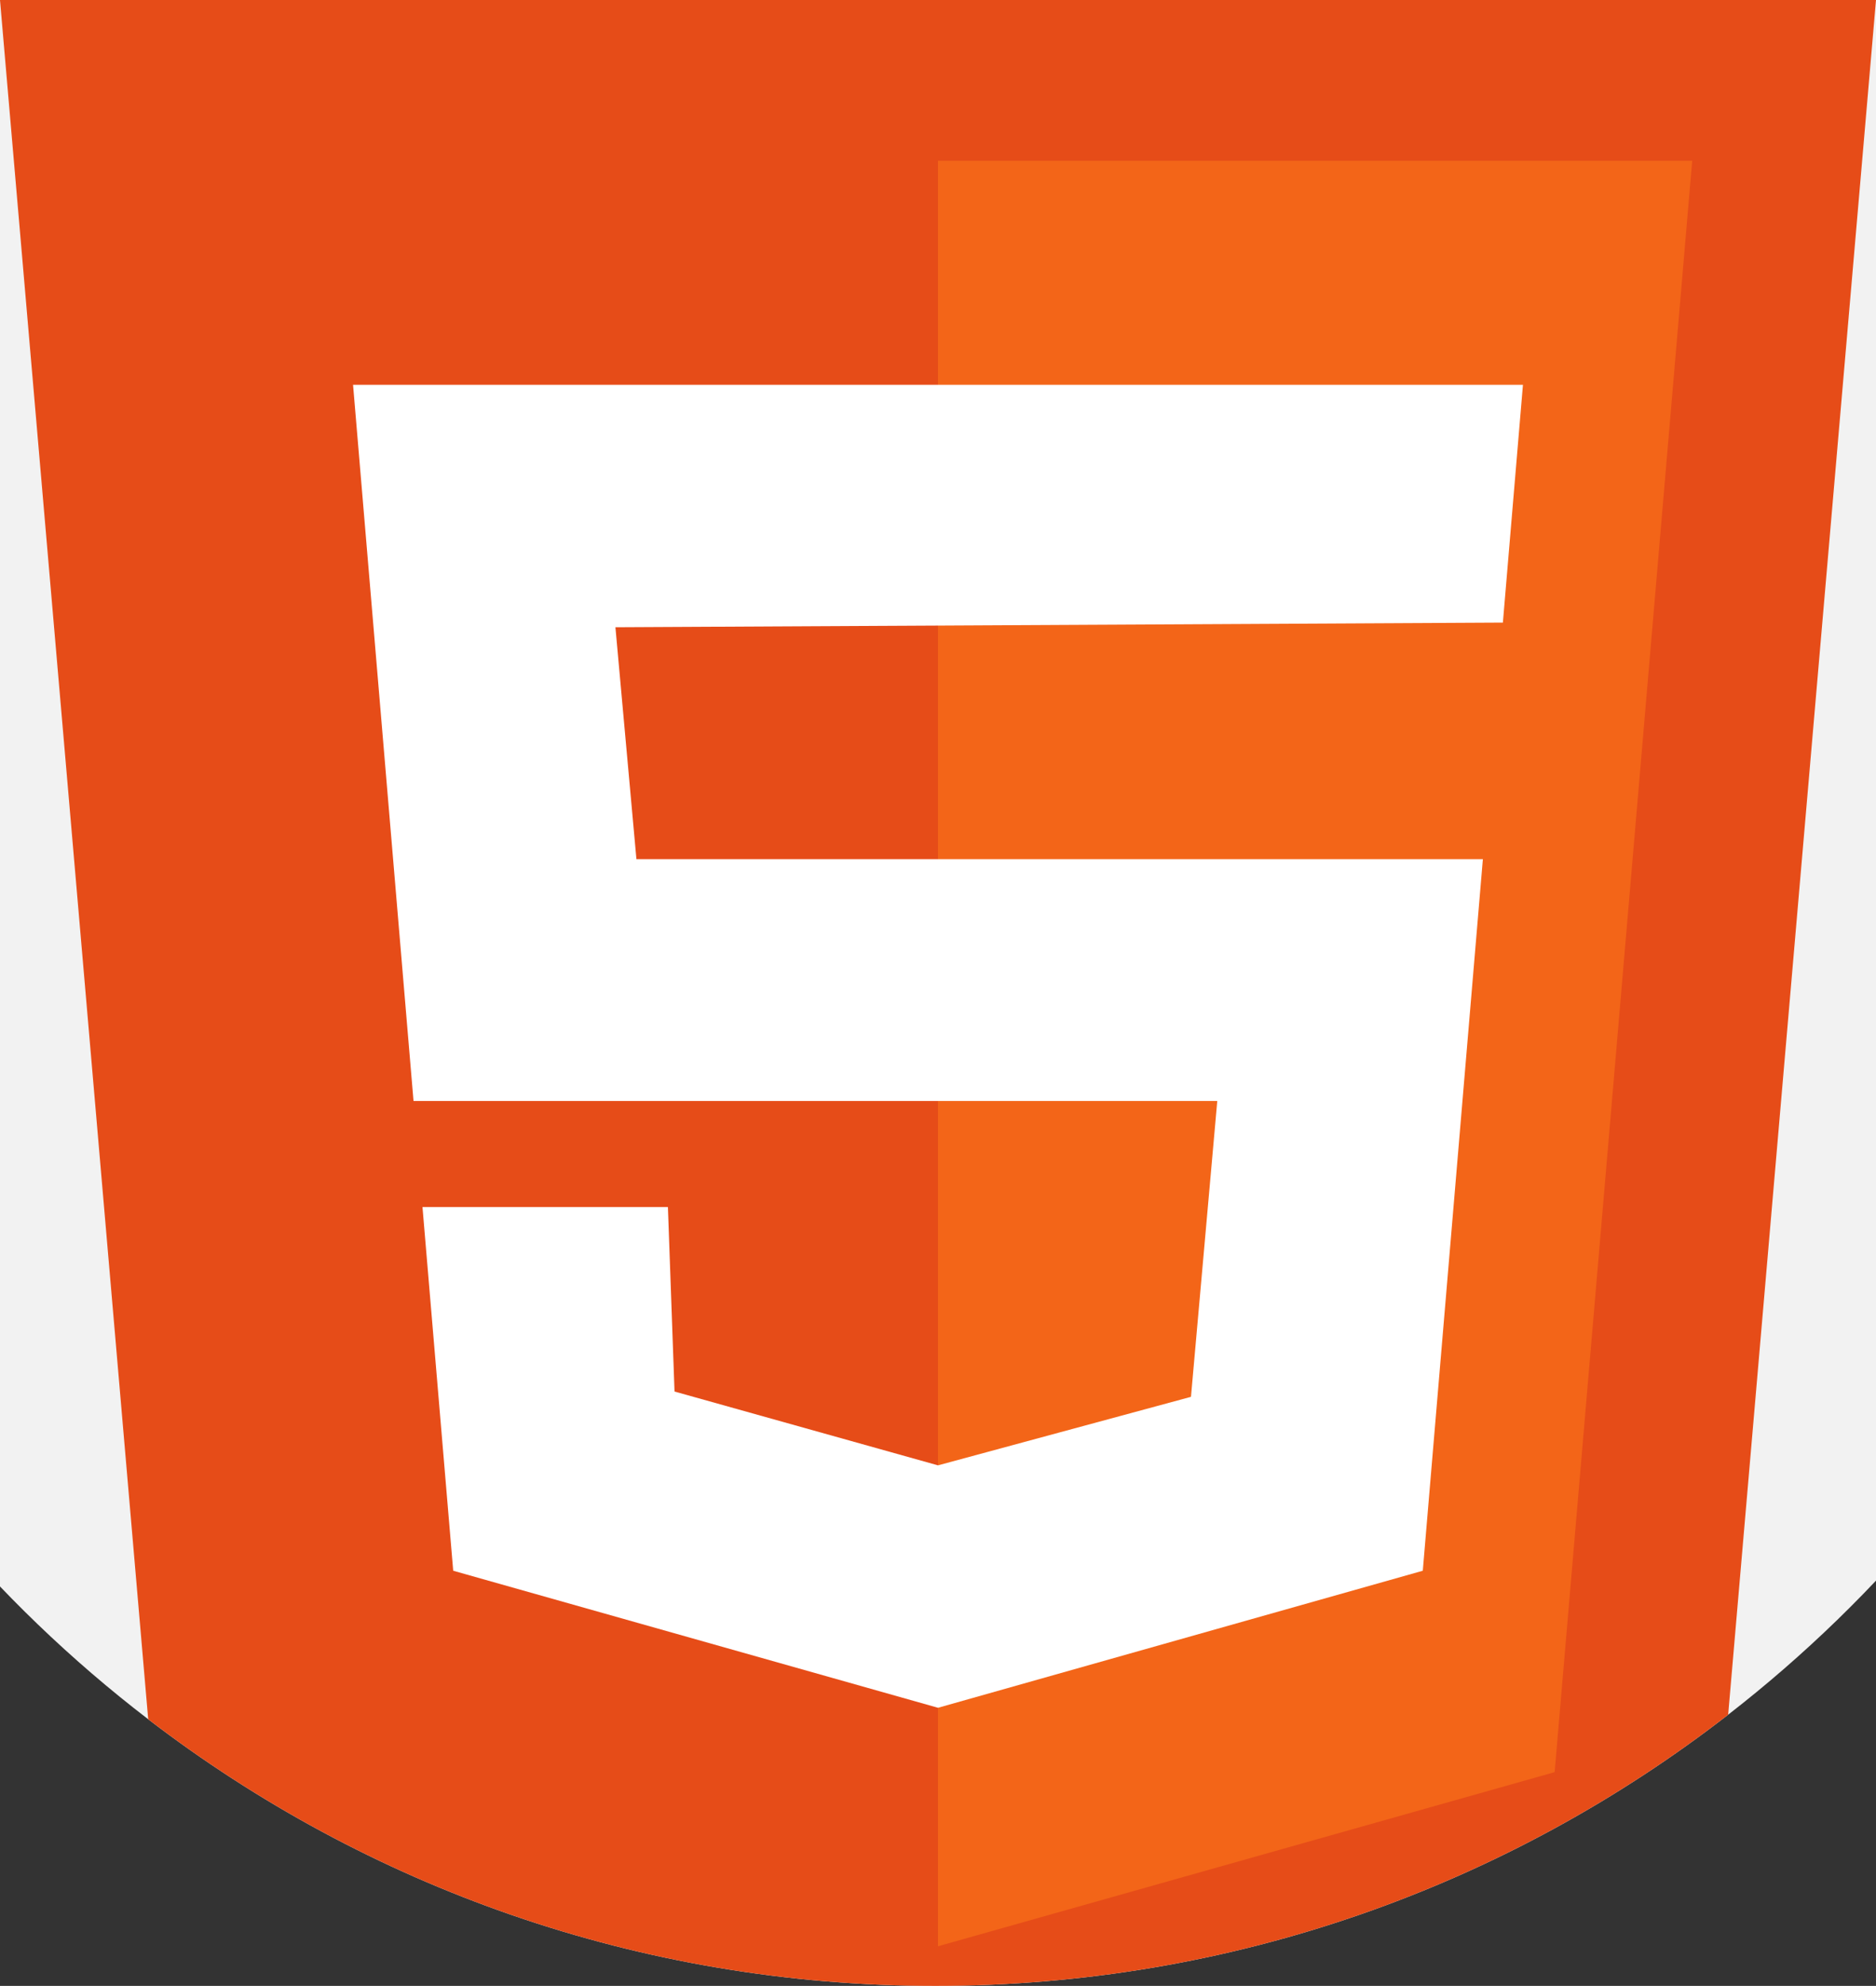 <?xml version="1.0" encoding="UTF-8" standalone="no"?>
<svg
   xmlns:dc="http://purl.org/dc/elements/1.1/"
   xmlns:cc="http://creativecommons.org/ns#"
   xmlns:rdf="http://www.w3.org/1999/02/22-rdf-syntax-ns#"
   xmlns:svg="http://www.w3.org/2000/svg"
   xmlns="http://www.w3.org/2000/svg"
   xmlns:sodipodi="http://sodipodi.sourceforge.net/DTD/sodipodi-0.dtd"
   xmlns:inkscape="http://www.inkscape.org/namespaces/inkscape"
   height="392.526"
   width="370.887"
   inkscape:version="1.0 (4035a4fb49, 2020-05-01)"
   sodipodi:docname="html-5.svg"
   xml:space="preserve"
   viewBox="0 0 370.887 392.526"
   y="0px"
   x="0px"
   id="Capa_1"
   version="1.1"><rect x="0" y="0" width="370.887" height="392.526" fill="#333333" stroke="none"/><defs
   id="defs51" /><sodipodi:namedview
   fit-margin-bottom="0"
   fit-margin-right="0"
   fit-margin-left="0"
   fit-margin-top="0"
   inkscape:current-layer="Capa_1"
   inkscape:window-maximized="1"
   inkscape:window-y="-8"
   inkscape:window-x="-8"
   inkscape:cy="295.33974"
   inkscape:cx="184.895"
   inkscape:zoom="1.0074695"
   showgrid="false"
   id="namedview49"
   inkscape:window-height="705"
   inkscape:window-width="1366"
   inkscape:pageshadow="2"
   inkscape:pageopacity="0"
   guidetolerance="10"
   gridtolerance="10"
   objecttolerance="10"
   borderopacity="1"
   bordercolor="#666666"
   pagecolor="#ffffff" />
<path
   id="path2"
   d="m 440.895,136.526 c 0,82.317 -38.86,155.564 -99.234,202.397 -43.311,33.604 -97.698,53.603 -156.766,53.603 -58.535,0 -112.473,-19.644 -155.596,-52.705 -61.043,-46.78 -100.404,-120.445 -100.404,-203.295 0,-141.385 114.615,-256 256,-256 141.385,0 256,114.615 256,256 z"
   style="fill:#f2f2f2" />
<path
   id="path4"
   d="m 370.887,0 -29.226,338.923 c -43.311,33.604 -97.698,53.603 -156.766,53.603 -58.535,0 -112.473,-19.644 -155.596,-52.705 L 0,0 Z"
   style="fill:#e64c18" />
<polygon
   transform="translate(-71.105,-119.474)"
   id="polygon6"
   points="378.46,469.75 405.655,151.249 256.546,151.249 256.546,504.167 "
   style="fill:#f36518" />
<polygon
   transform="translate(-71.105,-119.474)"
   id="polygon8"
   points="311.761,337.091 306.562,395.568 256.549,409.112 204.46,394.52 203.152,358.061 154.631,358.061 160.705,429.941 256.549,457.028 352.392,429.941 364.27,289.295 196.928,289.295 192.775,243.456 192.774,243.454 368.226,242.535 372.194,195.528 140.903,195.528 152.858,337.091 "
   style="fill:#ffffff" />




<g
   transform="translate(-71.105,-119.474)"
   id="g18">
</g>
<g
   transform="translate(-71.105,-119.474)"
   id="g20">
</g>
<g
   transform="translate(-71.105,-119.474)"
   id="g22">
</g>
<g
   transform="translate(-71.105,-119.474)"
   id="g24">
</g>
<g
   transform="translate(-71.105,-119.474)"
   id="g26">
</g>
<g
   transform="translate(-71.105,-119.474)"
   id="g28">
</g>
<g
   transform="translate(-71.105,-119.474)"
   id="g30">
</g>
<g
   transform="translate(-71.105,-119.474)"
   id="g32">
</g>
<g
   transform="translate(-71.105,-119.474)"
   id="g34">
</g>
<g
   transform="translate(-71.105,-119.474)"
   id="g36">
</g>
<g
   transform="translate(-71.105,-119.474)"
   id="g38">
</g>
<g
   transform="translate(-71.105,-119.474)"
   id="g40">
</g>
<g
   transform="translate(-71.105,-119.474)"
   id="g42">
</g>
<g
   transform="translate(-71.105,-119.474)"
   id="g44">
</g>
<g
   transform="translate(-71.105,-119.474)"
   id="g46">
</g>
</svg>
